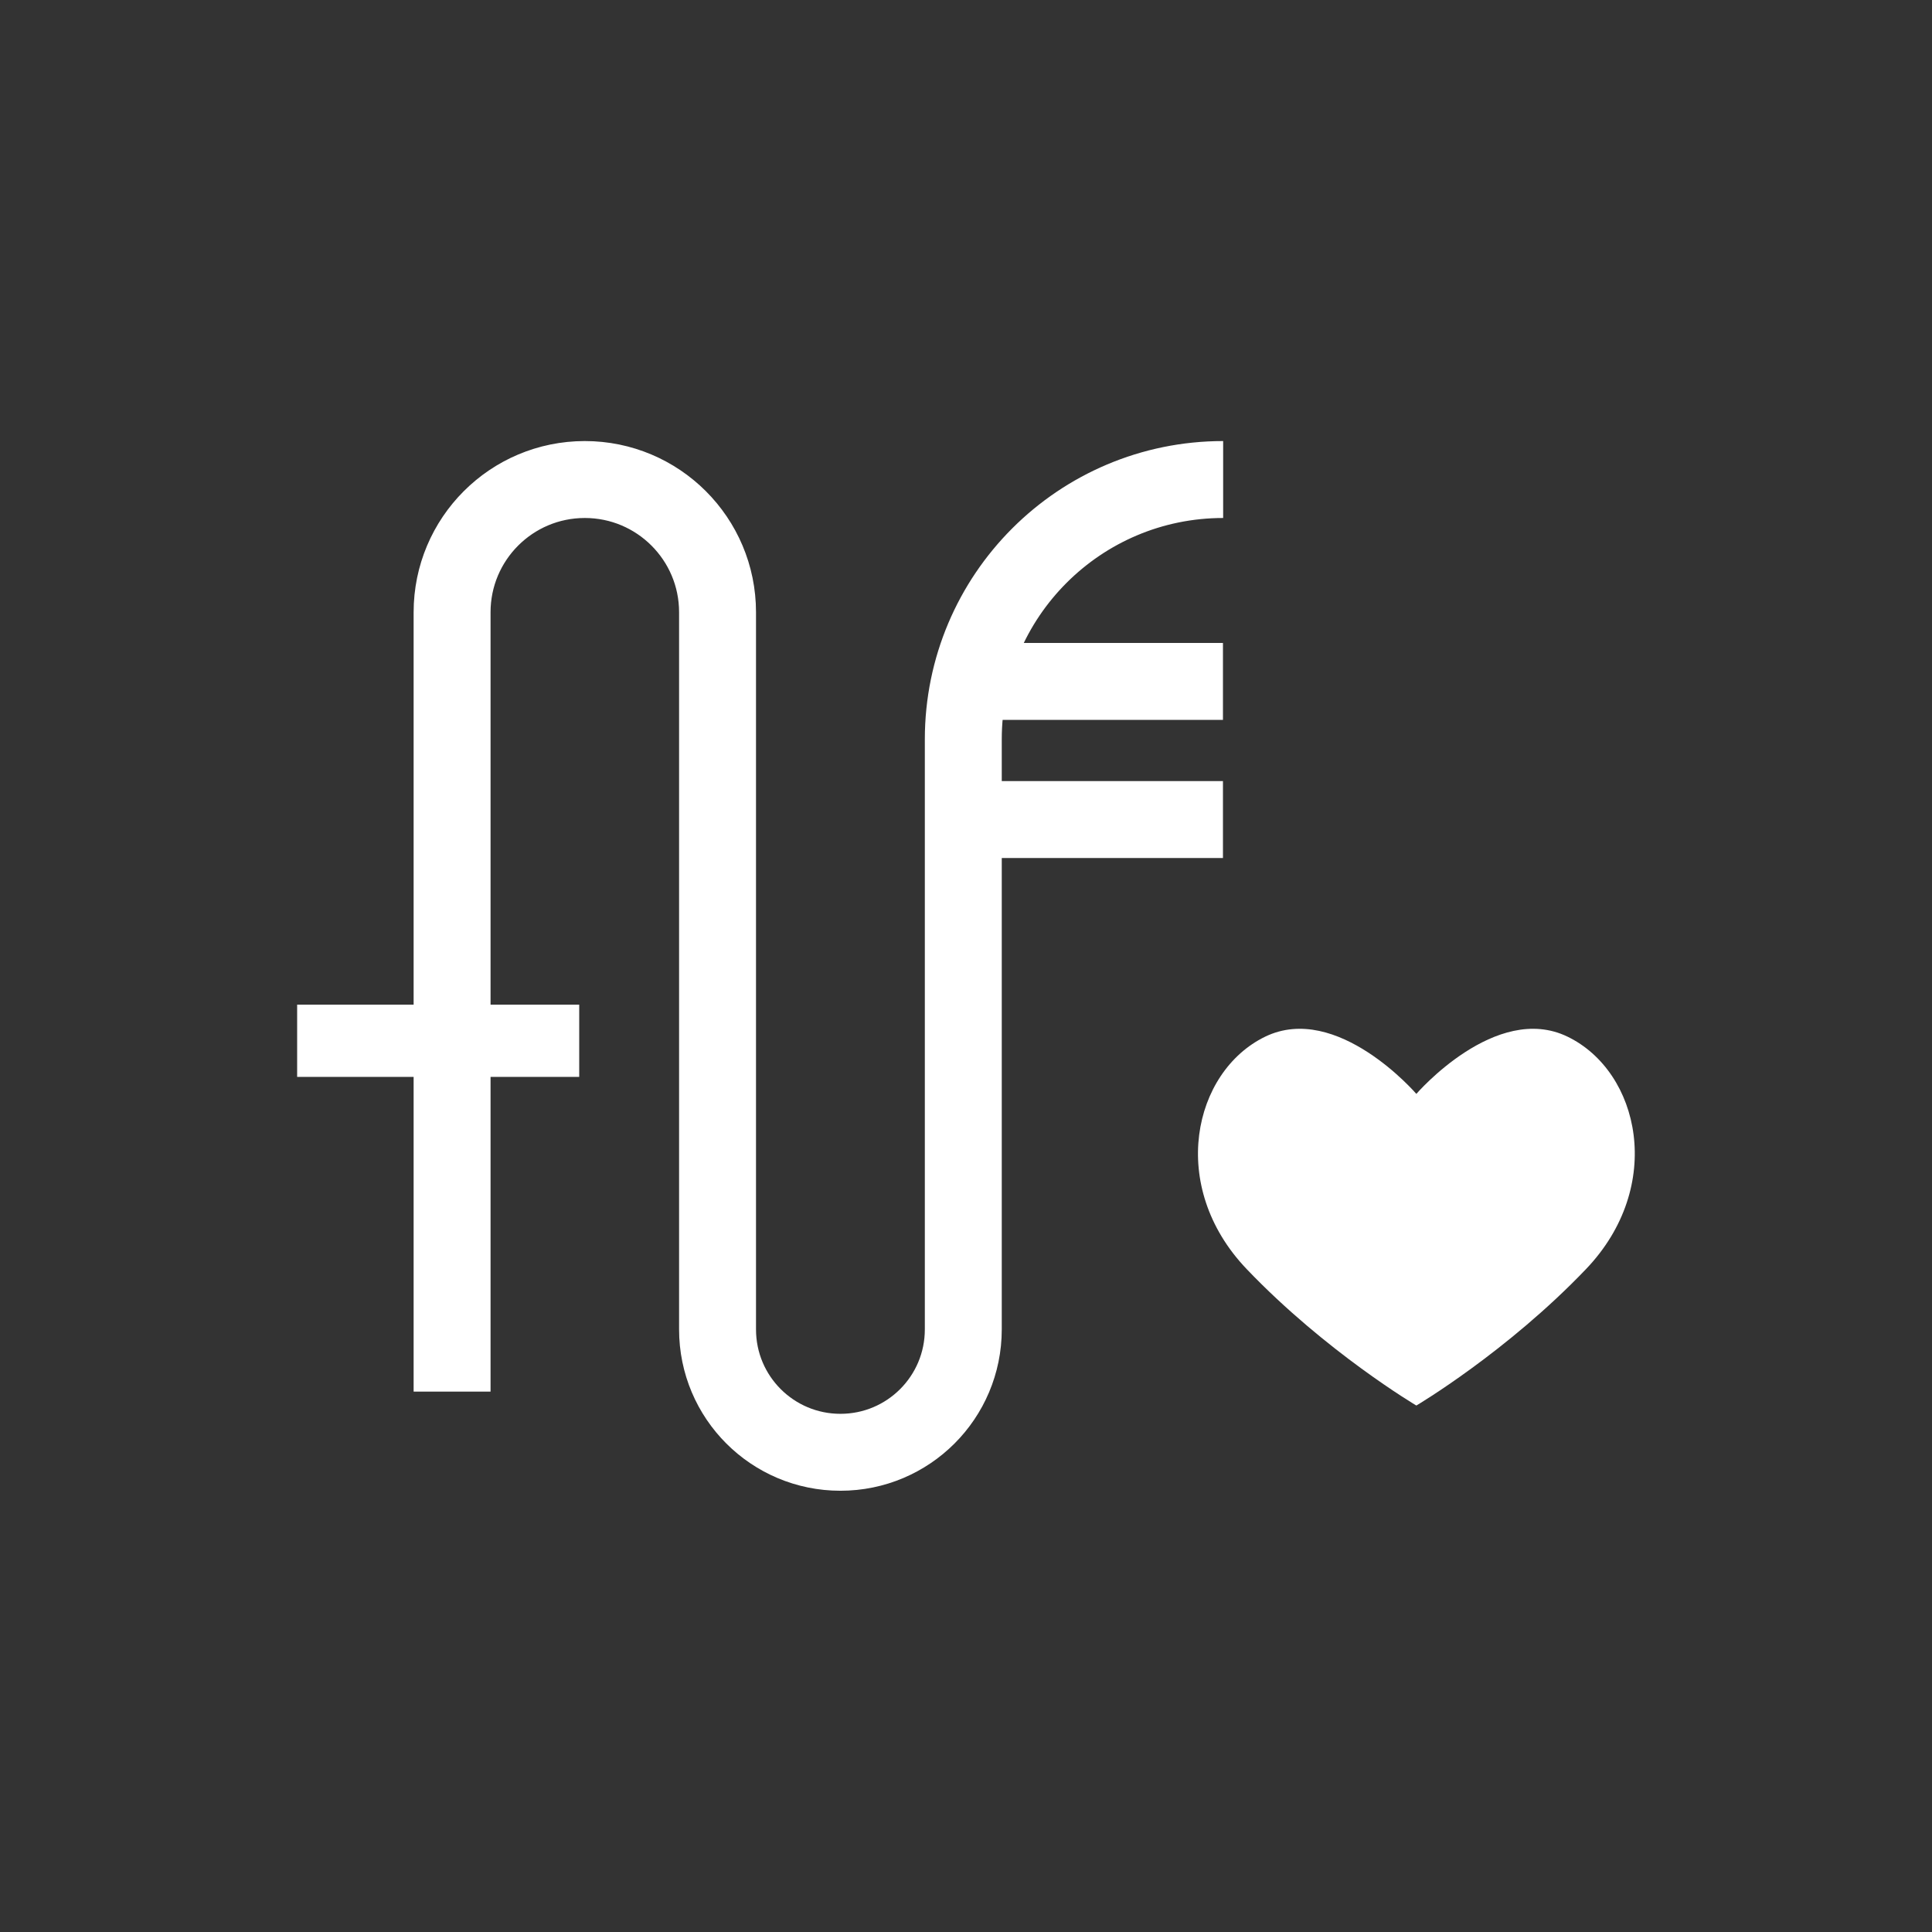 <?xml version="1.0" encoding="utf-8"?>
<!-- Generator: Adobe Illustrator 25.0.1, SVG Export Plug-In . SVG Version: 6.00 Build 0)  -->
<svg version="1.1" id="Layer_1" xmlns="http://www.w3.org/2000/svg" xmlns:xlink="http://www.w3.org/1999/xlink" x="0px" y="0px"
	 viewBox="0 0 100 100" enable-background="new 0 0 100 100" xml:space="preserve">
<rect x="0" y="0" width="100" height="100" fill="#333333" stroke="none"/>
<path fill="none" stroke="#FFFFFF" stroke-width="3.982" stroke-miterlimit="10" d="M23.4,72.03V31.69c0-3.79,3.07-6.87,6.87-6.87
	h0c3.79,0,6.87,3.07,6.87,6.87v37.12c0,3.52,2.85,6.36,6.36,6.36h0c3.52,0,6.36-2.85,6.36-6.36V38.27c0-7.43,6.02-13.45,13.45-13.45
	h0"/>
<line fill="none" stroke="#FFFFFF" stroke-width="3.982" stroke-miterlimit="10" x1="63.3" y1="35.27" x2="49.86" y2="35.27"/>
<line fill="none" stroke="#FFFFFF" stroke-width="3.982" stroke-miterlimit="10" x1="63.3" y1="42.42" x2="49.86" y2="42.42"/>
<rect x="15.38" y="52" fill="#FFFFFF" width="14.6" height="3.74"/>
<path fill="#FFFFFF" d="M81.14,53.66c-3.72-1.81-7.83,2.96-7.83,2.96s-4.1-4.77-7.83-2.96c-3.72,1.81-5.06,7.73-0.95,12.03
	c4.1,4.29,8.78,7.06,8.78,7.06s4.68-2.77,8.78-7.06C86.2,61.39,84.87,55.47,81.14,53.66z"/>
</svg>
